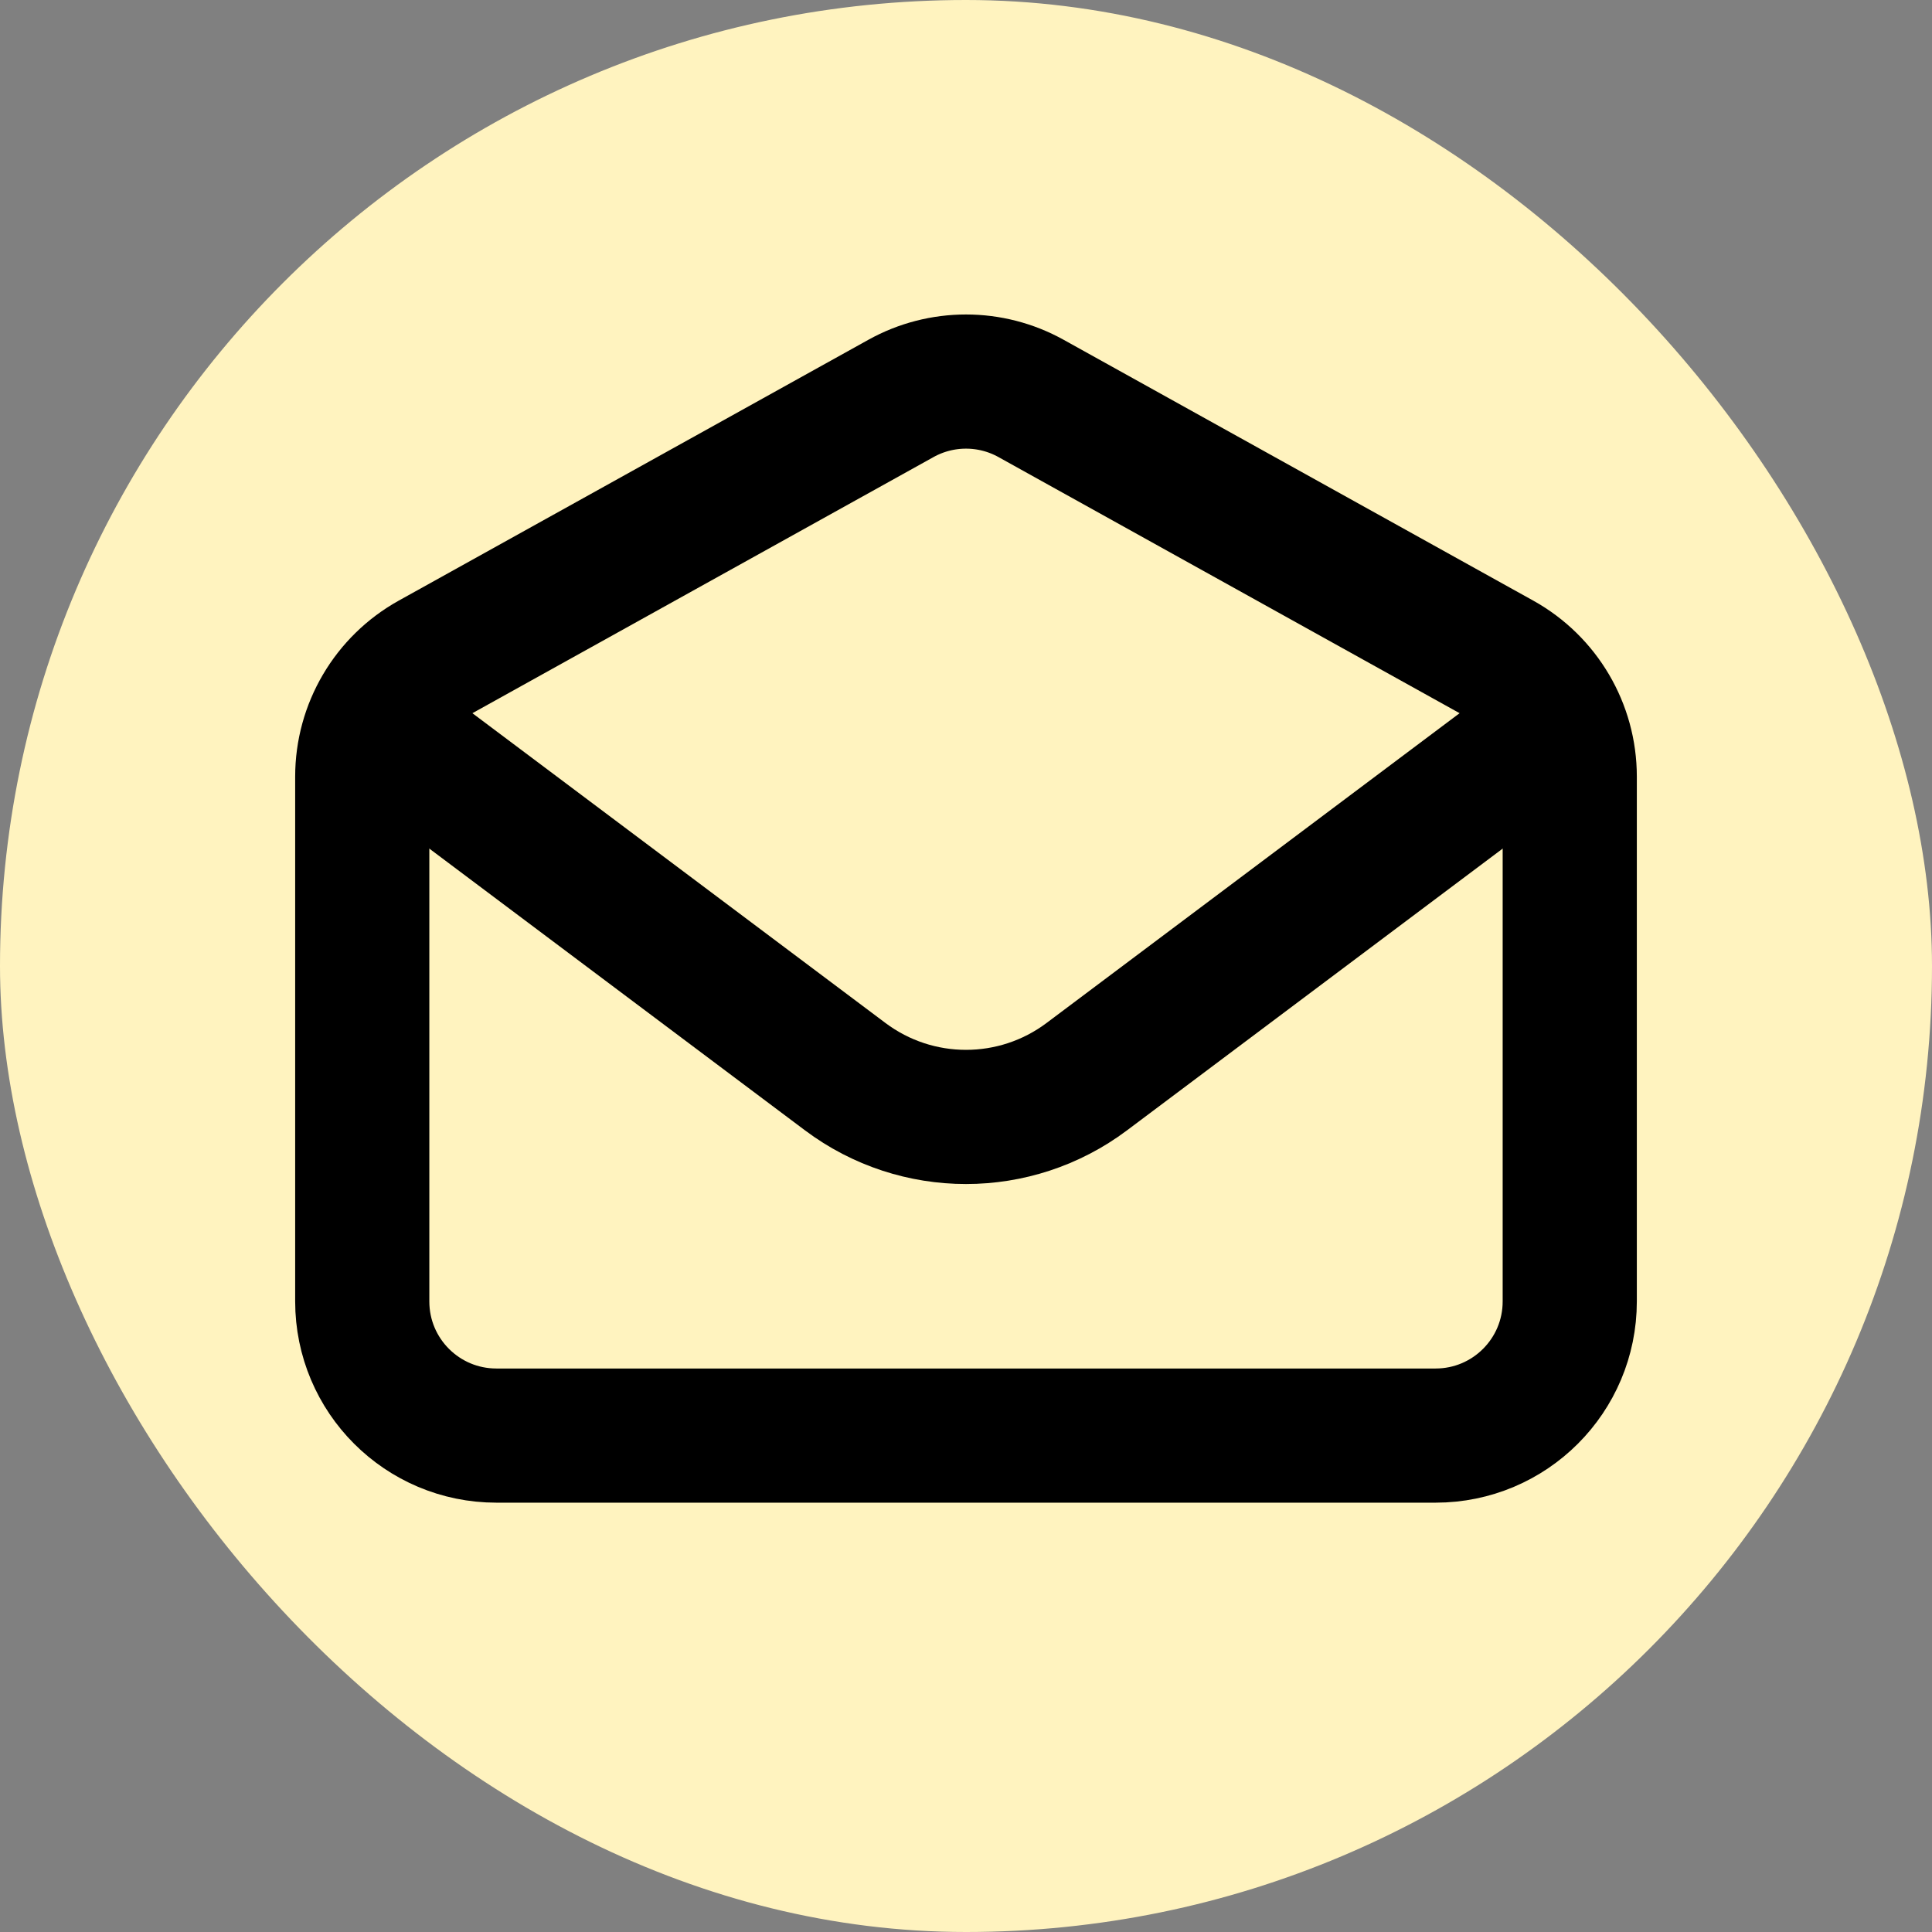 <svg viewBox="-2.4 -2.4 28.80 28.80" fill="none" xmlns="http://www.w3.org/2000/svg">
  <rect x="-2.4" y="-2.4" width="28.80" height="28.80" fill="#808080" stroke="none"/>
  <g id="SVGRepo_bgCarrier" stroke-width="0">
    <rect x="-2.4" y="-2.4" width="28.80" height="28.80" rx="14.4" fill="#fff3bf" strokewidth="0"></rect>
  </g>
  <g id="SVGRepo_tracerCarrier" stroke-linecap="round" stroke-linejoin="round"></g>
  <g id="SVGRepo_iconCarrier">
    <path d="M4 9L10.2 13.65C11.267 14.45 12.733 14.45 13.8 13.65L20 9" stroke="#000000"
      stroke-width="2" stroke-linecap="round" stroke-linejoin="round"></path>
    <path
      d="M3 9.177C3 8.45 3.394 7.781 4.029 7.428L11.029 3.54C11.633 3.204 12.367 3.204 12.971 3.54L19.971 7.428C20.606 7.781 21 8.45 21 9.177V17C21 18.105 20.105 19 19 19H5C3.895 19 3 18.105 3 17V9.177Z"
      stroke="#000000" stroke-width="2" stroke-linecap="round"></path>
  </g>
</svg>